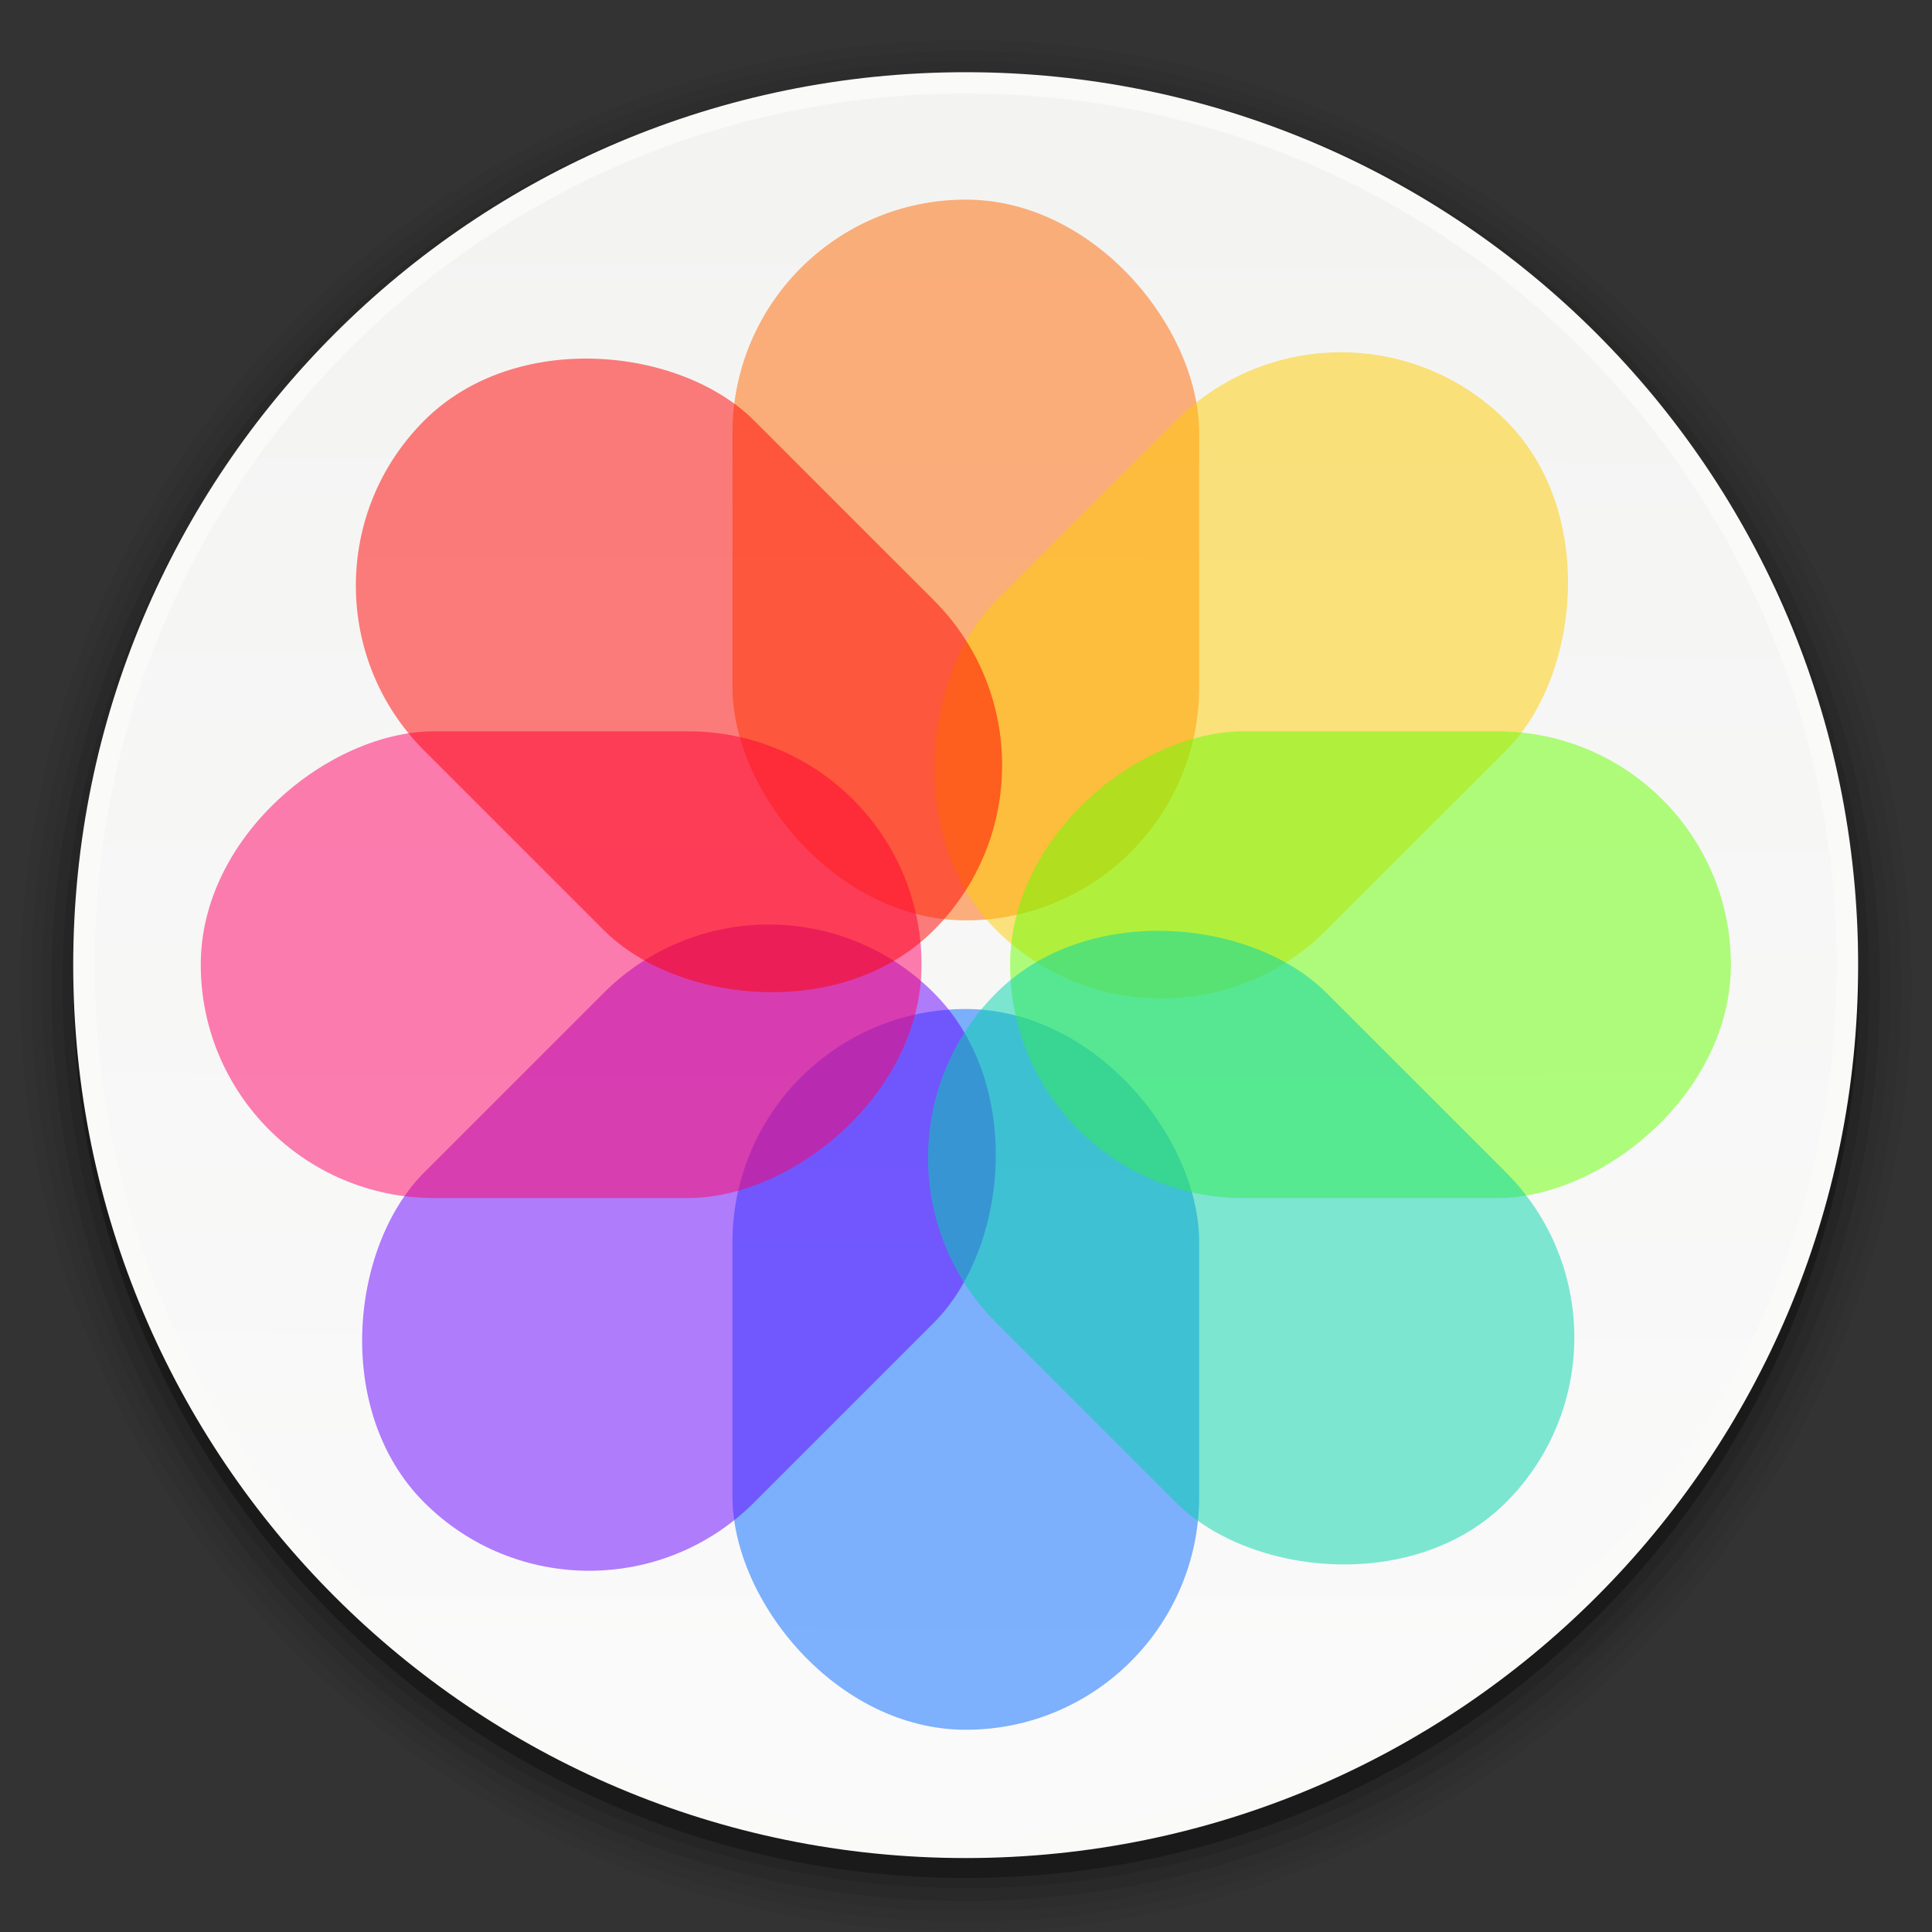 <?xml version="1.0" encoding="UTF-8" standalone="no"?>
<!-- Created with Inkscape (http://www.inkscape.org/) -->

<svg
   xmlns:dc="http://purl.org/dc/elements/1.1/"
   xmlns:cc="http://creativecommons.org/ns#"
   xmlns:rdf="http://www.w3.org/1999/02/22-rdf-syntax-ns#"
   xmlns:svg="http://www.w3.org/2000/svg"
   xmlns="http://www.w3.org/2000/svg"
   xmlns:xlink="http://www.w3.org/1999/xlink"
   xmlns:sodipodi="http://sodipodi.sourceforge.net/DTD/sodipodi-0.dtd"
   xmlns:inkscape="http://www.inkscape.org/namespaces/inkscape"
   width="48"
   height="48"
   id="svg3145"
   version="1.1"
   inkscape:version="0.48.4 r9939"
   sodipodi:docname="shotwell.svg">
  <rect width="100%" height="100%" fill="#333333" stroke="none"/>
  <defs
     id="defs3147">
    <linearGradient
       id="linearGradient4433">
      <stop
         style="stop-color:#f3f4f2;stop-opacity:1;"
         offset="0"
         id="stop4435" />
      <stop
         style="stop-color:#fafafa;stop-opacity:1;"
         offset="1"
         id="stop4437" />
    </linearGradient>
    <linearGradient
       inkscape:collect="always"
       xlink:href="#linearGradient4433"
       id="linearGradient4439"
       x1="14.684"
       y1="48.698"
       x2="14.651"
       y2="74.816"
       gradientUnits="userSpaceOnUse" />
    <linearGradient
       inkscape:collect="always"
       xlink:href="#linearGradient4433"
       id="linearGradient3038"
       gradientUnits="userSpaceOnUse"
       x1="14.684"
       y1="48.698"
       x2="14.651"
       y2="74.816" />
    <linearGradient
       inkscape:collect="always"
       xlink:href="#linearGradient4433"
       id="linearGradient3032"
       gradientUnits="userSpaceOnUse"
       x1="14.684"
       y1="48.698"
       x2="14.651"
       y2="74.816" />
  </defs>
  <sodipodi:namedview
     id="base"
     pagecolor="#ffffff"
     bordercolor="#666666"
     borderopacity="1.0"
     inkscape:pageopacity="0.0"
     inkscape:pageshadow="2"
     inkscape:zoom="9.8994949"
     inkscape:cx="40.179694"
     inkscape:cy="22.372817"
     inkscape:current-layer="g3019"
     showgrid="false"
     inkscape:grid-bbox="true"
     inkscape:document-units="px"
     inkscape:snap-global="true"
     showguides="true"
     inkscape:window-width="1301"
     inkscape:window-height="744"
     inkscape:window-x="65"
     inkscape:window-y="24"
     inkscape:window-maximized="1">
    <inkscape:grid
       type="xygrid"
       id="grid4441" />
  </sodipodi:namedview>
  <g
     inkscape:groupmode="layer"
     id="layer7"
     inkscape:label="SOMBRA-503"
     style="display:inline" />
  <g
     inkscape:groupmode="layer"
     id="layer6"
     inkscape:label="SOMBRA-502"
     style="display:inline" />
  <g
     inkscape:groupmode="layer"
     id="layer5"
     inkscape:label="SOMBRA-501"
     style="display:inline" />
  <g
     inkscape:groupmode="layer"
     id="layer4"
     inkscape:label="SOMBRA-102"
     style="display:inline" />
  <g
     inkscape:groupmode="layer"
     id="layer3"
     inkscape:label="SOMBRA-101"
     style="display:inline" />
  <g
     inkscape:groupmode="layer"
     id="layer2"
     inkscape:label="SOMBRA-BASE"
     style="display:inline" />
  <g
     id="layer1"
     inkscape:label="BASE"
     inkscape:groupmode="layer"
     style="display:inline" />
  <g
     inkscape:groupmode="layer"
     id="layer8"
     inkscape:label="SIMBOL"
     style="display:inline">
    <g
       id="g3019"
       transform="matrix(0.5,0,0,0.5,-1.2012354e-4,0.2)">
      <g
         id="g3013"
         transform="matrix(1.056,0,0,1.056,-2.696,-3.153)">
        <path
           sodipodi:type="arc"
           style="opacity:0.05;fill:#000000;fill-opacity:1;stroke-width:1.113;stroke-miterlimit:4;stroke-dasharray:none;display:inline"
           id="path4505"
           sodipodi:cx="-29.900515"
           sodipodi:cy="44.88628"
           sodipodi:rx="36.769554"
           sodipodi:ry="42.224377"
           d="m 6.869,44.886 c 0,23.32 -16.462,42.224 -36.77,42.224 -20.307,0 -36.77,-18.904 -36.77,-42.224 0,-23.32 16.462,-42.224 36.77,-42.224 20.307,0 36.77,18.904 36.77,42.224 z"
           transform="matrix(1.21,0,0,1.054,84.187,1.695)" />
        <path
           sodipodi:type="arc"
           style="opacity:0.05;fill:#000000;fill-opacity:1;stroke-width:1.113;stroke-miterlimit:4;stroke-dasharray:none;display:inline"
           id="path4502"
           sodipodi:cx="-67.478188"
           sodipodi:cy="70.342125"
           sodipodi:rx="46.062958"
           sodipodi:ry="47.073109"
           d="m -21.415,70.342 c 0,25.998 -20.623,47.073 -46.063,47.073 -25.44,0 -46.063,-21.075 -46.063,-47.073 0,-25.998 20.623,-47.073 46.063,-47.073 25.44,0 46.063,21.075 46.063,47.073 z"
           transform="matrix(0.955,0,0,0.935,112.456,-16.75)" />
        <path
           sodipodi:type="arc"
           style="opacity:0.05;fill:#000000;fill-opacity:1;stroke-width:1.113;stroke-miterlimit:4;stroke-dasharray:none;display:inline"
           id="path4499"
           sodipodi:cx="-55.154327"
           sodipodi:cy="88.726898"
           sodipodi:rx="44.648743"
           sodipodi:ry="45.658894"
           d="m -10.506,88.727 c 0,25.217 -19.99,45.659 -44.649,45.659 -24.659,0 -44.649,-20.442 -44.649,-45.659 0,-25.217 19.99,-45.659 44.649,-45.659 24.659,0 44.649,20.442 44.649,45.659 z"
           transform="matrix(0.974,0,0,0.953,101.735,-35.532)" />
        <path
           sodipodi:type="arc"
           style="opacity:0.1;fill:#000000;fill-opacity:1;stroke-width:1.113;stroke-miterlimit:4;stroke-dasharray:none;display:inline"
           id="path4496"
           sodipodi:cx="-26.285715"
           sodipodi:cy="81.85714"
           sodipodi:rx="47.42857"
           sodipodi:ry="45.285713"
           d="m 21.143,81.857 c 0,25.011 -21.234,45.286 -47.429,45.286 -26.194,0 -47.429,-20.275 -47.429,-45.286 0,-25.011 21.234,-45.286 47.429,-45.286 26.194,0 47.429,20.275 47.429,45.286 z"
           transform="matrix(0.907,0,0,0.95,71.831,-28.726)" />
        <path
           sodipodi:type="arc"
           style="opacity:0.1;fill:#000000;fill-opacity:1;stroke-width:1.113;stroke-miterlimit:4;stroke-dasharray:none;display:inline"
           id="path4491"
           sodipodi:cx="17.273609"
           sodipodi:cy="64.786285"
           sodipodi:rx="33.23402"
           sodipodi:ry="33.638081"
           d="m 50.508,64.786 c 0,18.578 -14.879,33.638 -33.234,33.638 -18.355,0 -33.234,-15.06 -33.234,-33.638 0,-18.578 14.879,-33.638 33.234,-33.638 18.355,0 33.234,15.06 33.234,33.638 z"
           transform="matrix(1.279,0,0,1.263,25.91,-32.854)" />
        <path
           sodipodi:type="arc"
           style="opacity:0.3;fill:#000000;fill-opacity:1;stroke-width:1.113;stroke-miterlimit:4;stroke-dasharray:none;display:inline"
           id="path4462"
           sodipodi:cx="24.04163"
           sodipodi:cy="50.84618"
           sodipodi:rx="33.133003"
           sodipodi:ry="31.011683"
           d="m 57.175,50.846 c 0,17.127 -14.834,31.012 -33.133,31.012 -18.299,0 -33.133,-13.884 -33.133,-31.012 0,-17.127 14.834,-31.012 33.133,-31.012 18.299,0 33.133,13.884 33.133,31.012 z"
           transform="matrix(1.268,0,0,1.354,17.524,-19.862)" />
        <path
           sodipodi:type="arc"
           style="fill:#fafaf9;fill-opacity:1;stroke-width:1.113;stroke-miterlimit:4;stroke-dasharray:none;display:inline"
           id="path3153"
           sodipodi:cx="47.881229"
           sodipodi:cy="50.341106"
           sodipodi:rx="38.99189"
           sodipodi:ry="39.193916"
           d="m 86.873,50.341 c 0,21.646 -17.457,39.194 -38.992,39.194 -21.535,0 -38.992,-17.548 -38.992,-39.194 0,-21.646 17.457,-39.194 38.992,-39.194 21.535,0 38.992,17.548 38.992,39.194 z"
           transform="matrix(1.077,0,0,1.072,-3.575,-5.945)" />
        <path
           sodipodi:type="arc"
           style="fill:url(#linearGradient3032);fill-opacity:1;stroke-width:1.113;stroke-miterlimit:4;stroke-dasharray:none;display:inline"
           id="path4431"
           sodipodi:cx="14.546197"
           sodipodi:cy="62.058876"
           sodipodi:rx="39.59798"
           sodipodi:ry="14.62237"
           d="m 54.144,62.059 c 0,8.076 -17.729,14.622 -39.598,14.622 -21.869,0 -39.598,-6.547 -39.598,-14.622 0,-8.076 17.729,-14.622 39.598,-14.622 21.869,0 39.598,6.547 39.598,14.622 z"
           transform="matrix(1.035,0,0,2.804,32.939,-126.008)" />
        <g
           transform="translate(-185,-944.862)"
           id="g4507">
          <rect
             ry="10.981"
             rx="10.981"
             y="956.862"
             x="222.019"
             height="33.915"
             width="21.961"
             id="rect3163"
             style="opacity:0.5;fill:#ff6600;fill-opacity:1;stroke:none" />
          <rect
             style="opacity:0.5;fill:#0066ff;fill-opacity:1;stroke:none"
             id="rect3165"
             width="21.961"
             height="33.915"
             x="222.019"
             y="994.947"
             rx="10.981"
             ry="10.981" />
          <rect
             style="opacity:0.5;fill:#ffcc00;fill-opacity:1;stroke:none"
             id="rect3167"
             width="21.961"
             height="33.915"
             x="855.835"
             y="501.304"
             transform="matrix(0.707,0.707,-0.707,0.707,0,0)"
             rx="10.981"
             ry="10.981" />
          <rect
             transform="matrix(0.707,0.707,-0.707,0.707,0,0)"
             ry="10.981"
             rx="10.981"
             y="539.389"
             x="855.835"
             height="33.915"
             width="21.961"
             id="rect3169"
             style="opacity:0.5;fill:#6600ff;fill-opacity:1;stroke:none" />
          <rect
             ry="10.981"
             rx="10.981"
             transform="matrix(0,1,-1,0,0,0)"
             y="-269"
             x="981.881"
             height="33.915"
             width="21.961"
             id="rect3171"
             style="opacity:0.5;fill:#66ff00;fill-opacity:1;stroke:none" />
          <rect
             style="opacity:0.5;fill:#ff0066;fill-opacity:1;stroke:none"
             id="rect3173"
             width="21.961"
             height="33.915"
             x="981.881"
             y="-230.915"
             rx="10.981"
             ry="10.981"
             transform="matrix(0,1,-1,0,0,0)" />
          <rect
             style="opacity:0.5;fill:#00d4aa;fill-opacity:1;stroke:none"
             id="rect3175"
             width="21.961"
             height="33.915"
             x="526.323"
             y="-902.815"
             transform="matrix(-0.707,0.707,-0.707,-0.707,0,0)"
             rx="10.981"
             ry="10.981" />
          <rect
             transform="matrix(-0.707,0.707,-0.707,-0.707,0,0)"
             ry="10.981"
             rx="10.981"
             y="-864.731"
             x="526.323"
             height="33.915"
             width="21.961"
             id="rect3177"
             style="opacity:0.5;fill:#ff0000;fill-opacity:1;stroke:none" />
        </g>
      </g>
    </g>
  </g>
</svg>
